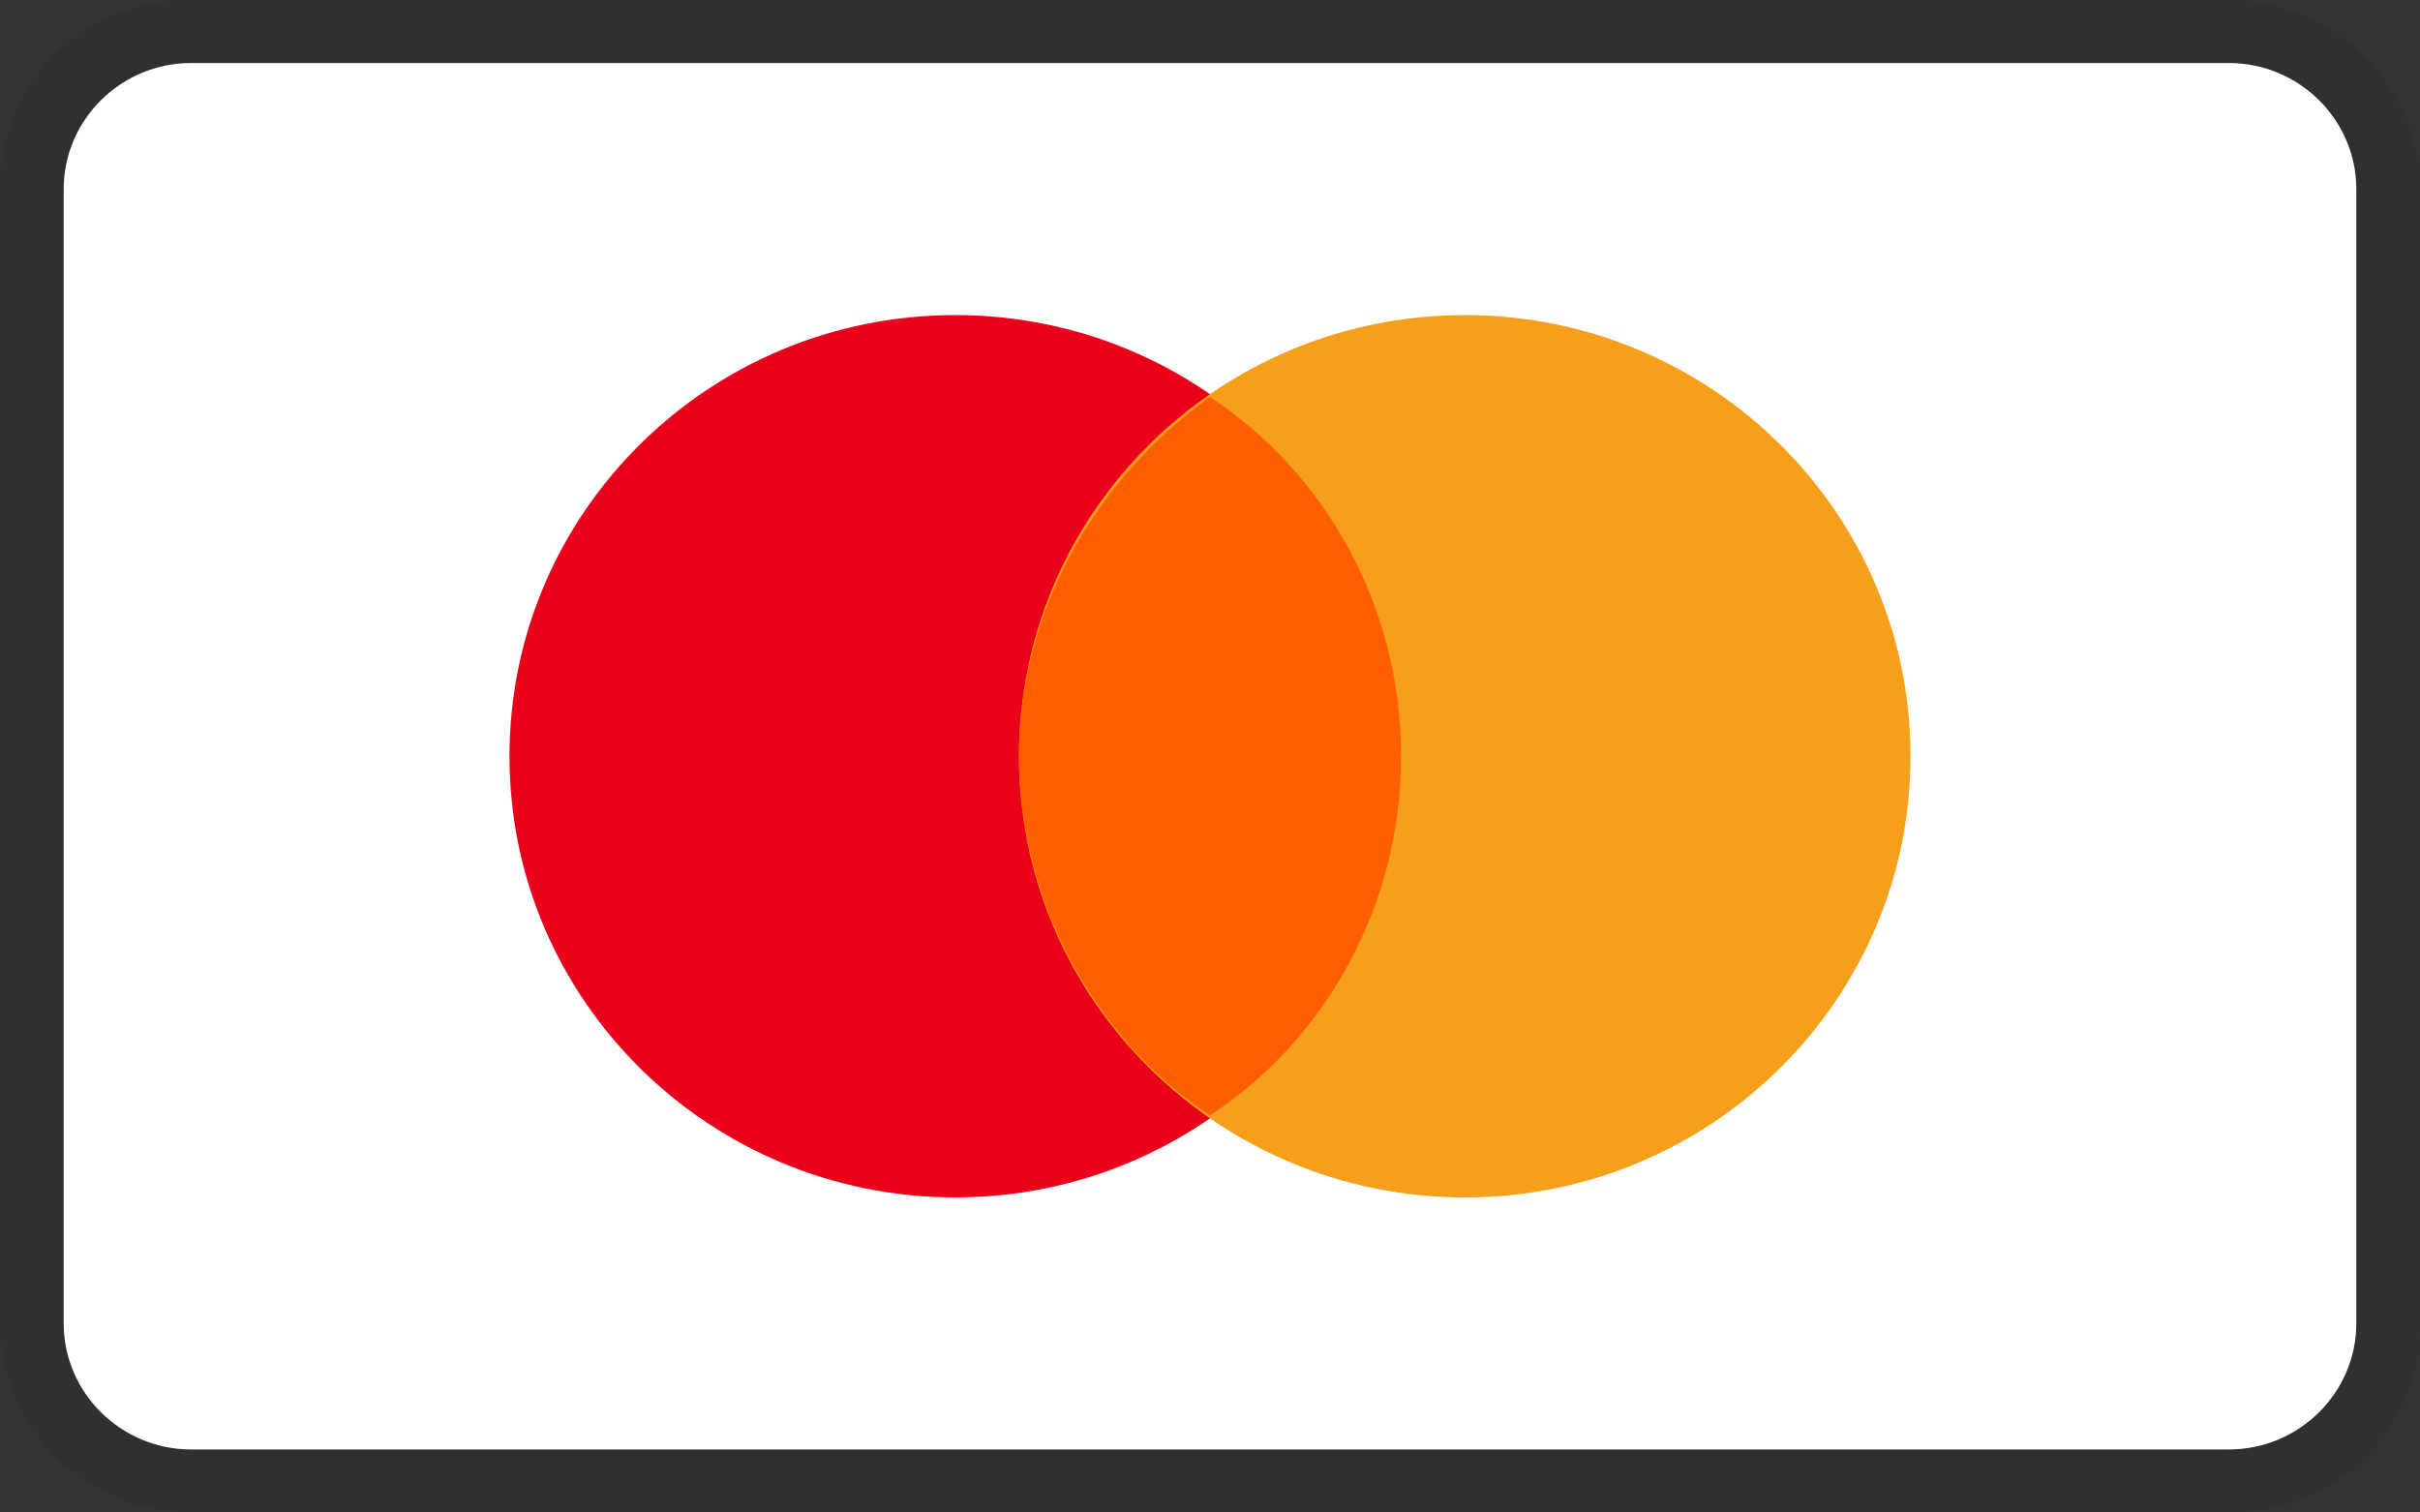 <svg width="40" height="25" viewBox="0 0 40 25" fill="none" xmlns="http://www.w3.org/2000/svg">
<rect x="0" y="0" width="40" height="25" fill="#333333" stroke="none"/>
<g clip-path="url(#clip0_319_3982)">
<path opacity="0.07" d="M36.842 0H3.158C1.368 0 0 1.354 0 3.125V21.875C0 23.646 1.474 25 3.158 25H36.842C38.632 25 40 23.646 40 21.875V3.125C40 1.354 38.526 0 36.842 0Z" fill="black"/>
<path d="M36.842 1.042C38 1.042 38.947 1.979 38.947 3.125V21.875C38.947 23.021 38 23.958 36.842 23.958H3.158C2 23.958 1.053 23.021 1.053 21.875V3.125C1.053 1.979 2 1.042 3.158 1.042H36.842Z" fill="white"/>
<path d="M15.789 19.792C19.859 19.792 23.158 16.527 23.158 12.5C23.158 8.473 19.859 5.208 15.789 5.208C11.72 5.208 8.421 8.473 8.421 12.5C8.421 16.527 11.72 19.792 15.789 19.792Z" fill="#EB001B"/>
<path d="M24.211 19.792C28.28 19.792 31.579 16.527 31.579 12.5C31.579 8.473 28.28 5.208 24.211 5.208C20.141 5.208 16.842 8.473 16.842 12.5C16.842 16.527 20.141 19.792 24.211 19.792Z" fill="#F79E1B"/>
<path d="M23.158 12.5C23.158 10 21.895 7.812 20 6.562C18.105 7.917 16.842 10.104 16.842 12.5C16.842 14.896 18.105 17.188 20 18.438C21.895 17.188 23.158 15 23.158 12.5Z" fill="#FF5F00"/>
</g>
<defs>
<clipPath id="clip0_319_3982">
<rect width="40" height="25" fill="white"/>
</clipPath>
</defs>
</svg>
